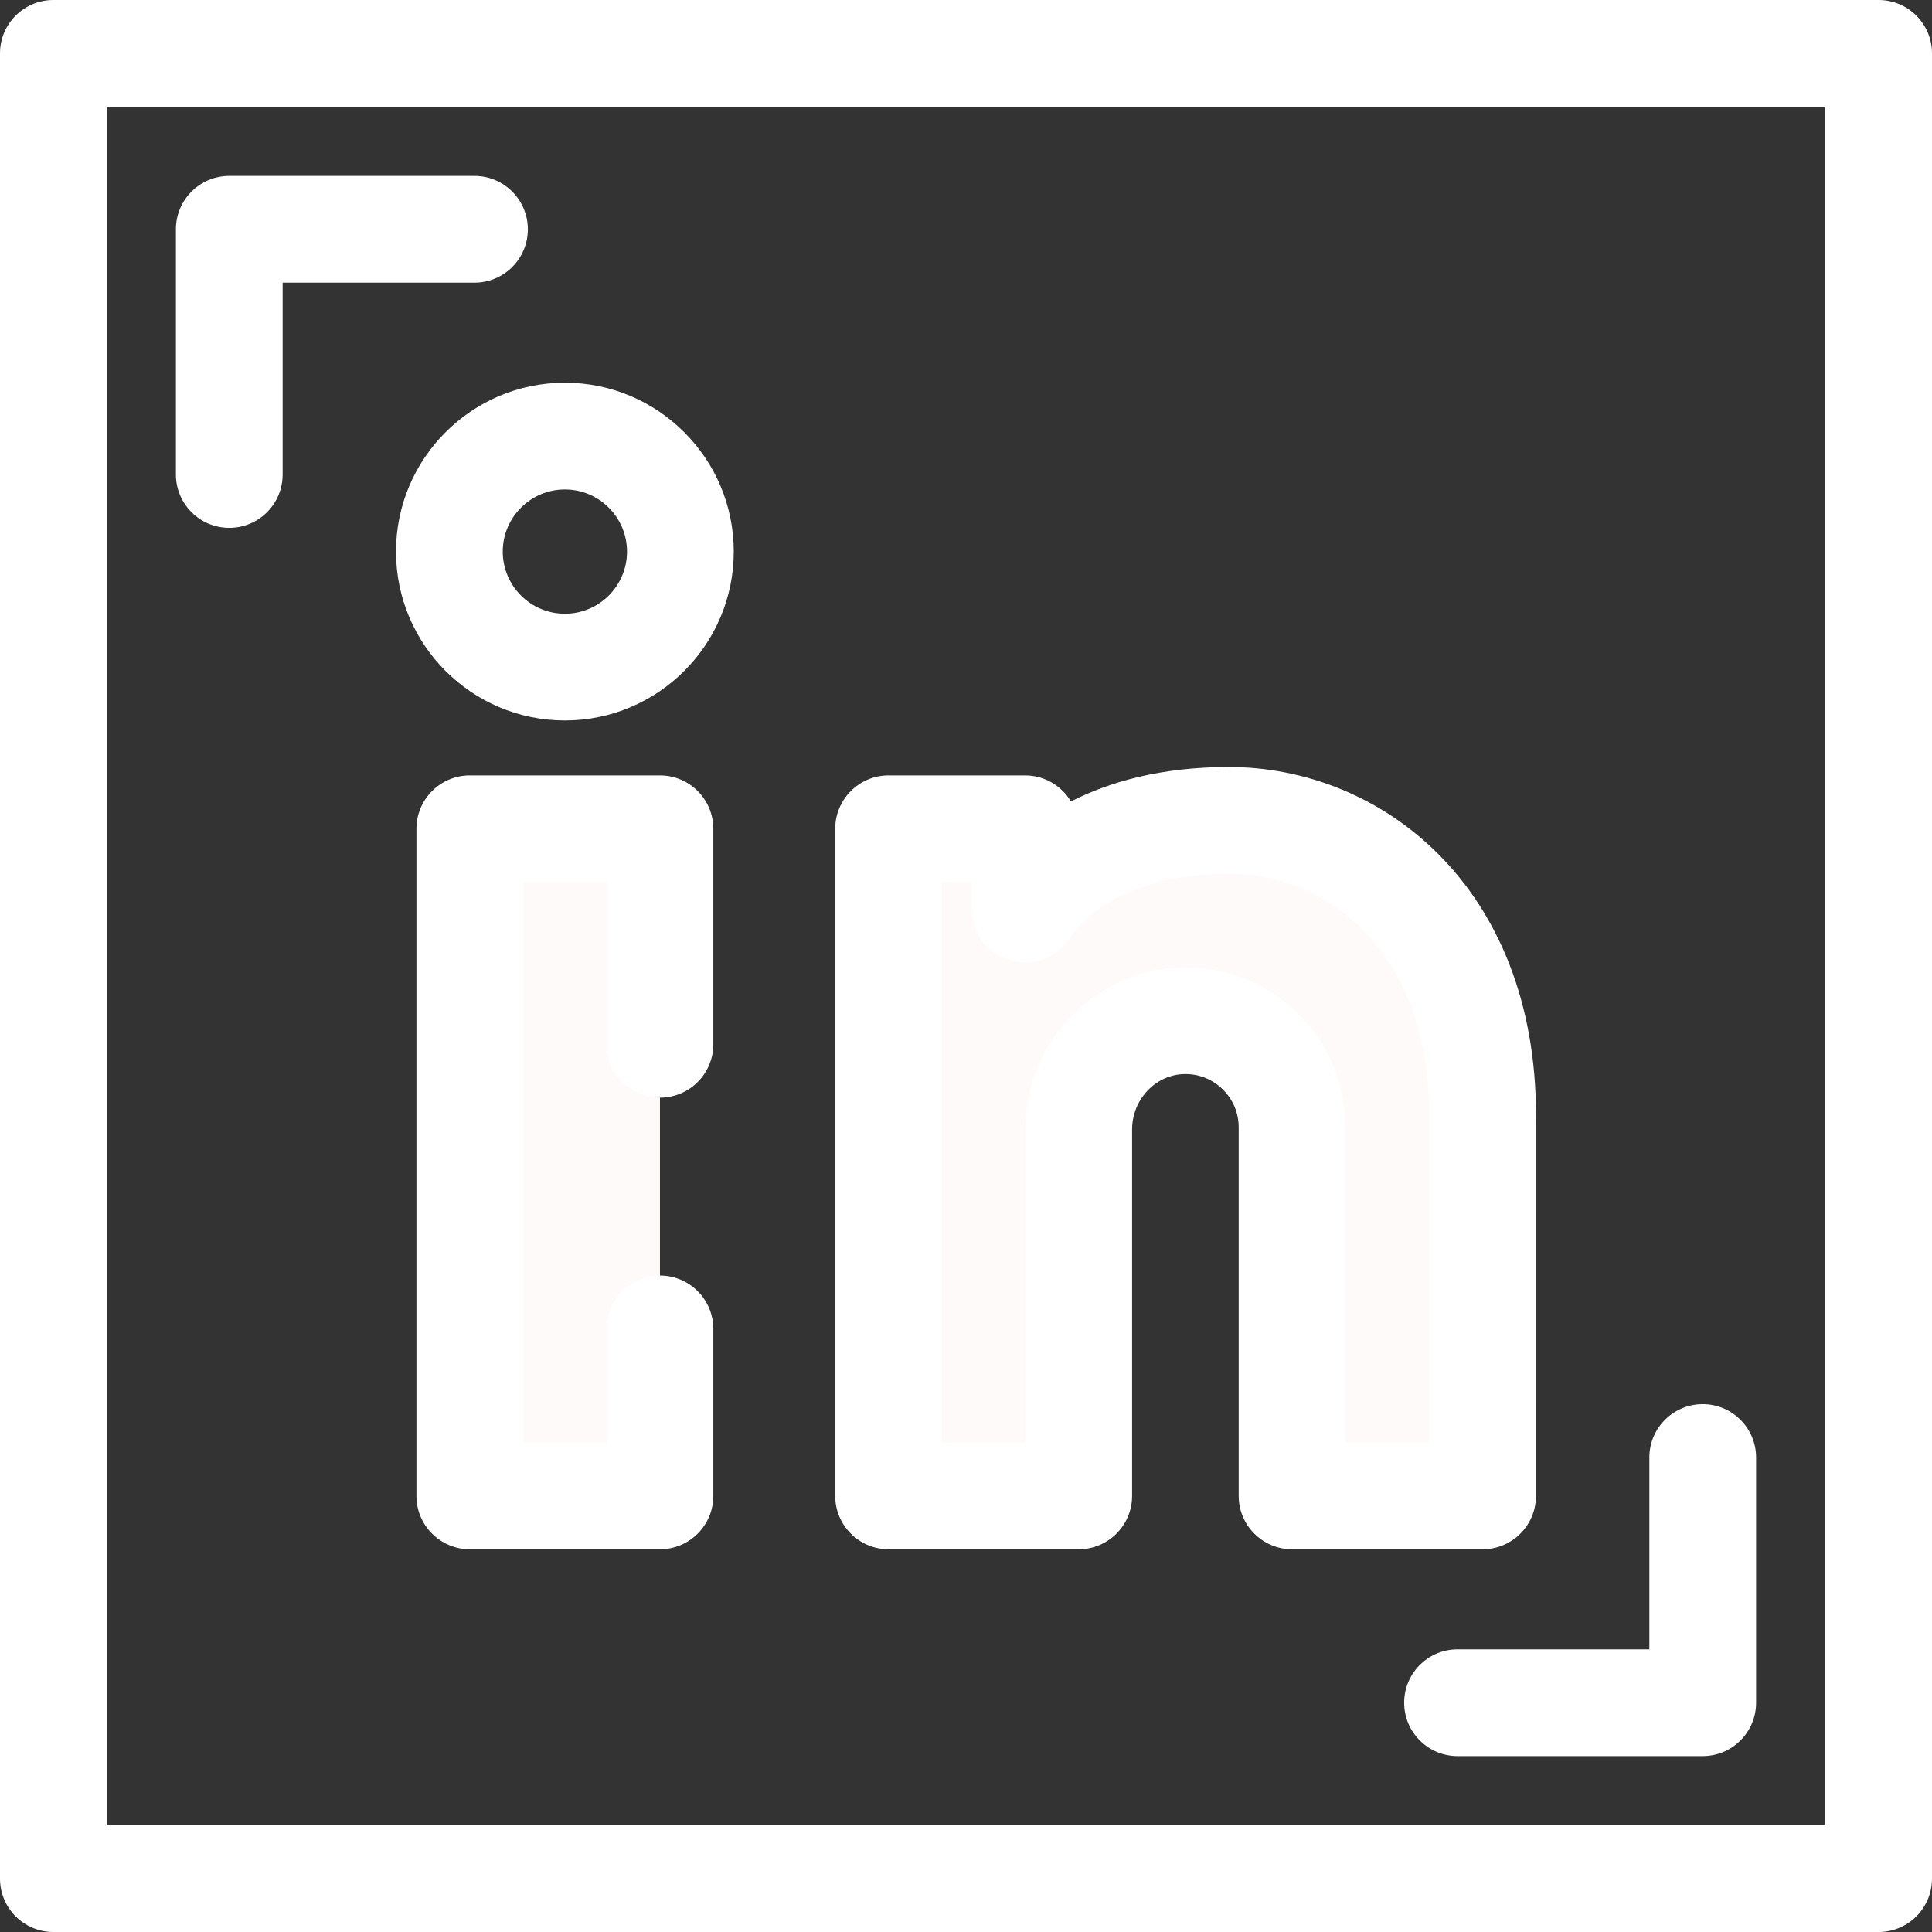 <?xml version="1.0" encoding="iso-8859-1"?>
<!-- Generator: Adobe Illustrator 19.0.0, SVG Export Plug-In . SVG Version: 6.00 Build 0)  -->
<svg version="1.1" id="Layer_1" xmlns="http://www.w3.org/2000/svg" xmlns:xlink="http://www.w3.org/1999/xlink" x="0px" y="0px"
	 viewBox="0 0 512 512" style="enable-background:new 0 0 512 512;" xml:space="preserve">
<rect x="0" y="0" width="512" height="512" fill="#333333" stroke="none"/>
<g>
	<path style="fill:#FFFFFF;" d="M60.76,139.885c-7.812,0-14.144-6.332-14.144-14.144V60.76c0-7.812,6.332-14.144,14.144-14.144
		h64.98c7.812,0,14.144,6.332,14.144,14.144s-6.332,14.144-14.144,14.144H74.903v50.837
		C74.903,133.553,68.571,139.885,60.76,139.885z"/>
	<path style="fill:#FFFFFF;" d="M451.24,465.384h-64.98c-7.812,0-14.144-6.332-14.144-14.144s6.332-14.144,14.144-14.144h50.836
		V386.26c0-7.812,6.332-14.144,14.144-14.144s14.144,6.332,14.144,14.144v64.98C465.384,459.05,459.05,465.384,451.24,465.384z"/>
	<path style="fill:#FFFFFF;" d="M497.856,512H14.144C6.332,512,0,505.668,0,497.856V14.144C0,6.332,6.332,0,14.144,0h483.713
		C505.668,0,512,6.332,512,14.144v483.713C512,505.668,505.668,512,497.856,512z M28.287,483.713h455.425V28.287H28.287V483.713z"/>
</g>
<path style="fill:#FFFAFA;" d="M285.871,396.432v-97.09c0-15.476,12.199-28.515,27.672-28.836
	c8.042-0.167,15.342,3.028,20.587,8.275c5.117,5.113,8.28,12.183,8.28,19.991v97.662h50.496l0.003-100.848
	c0-54.297-36.605-78.178-67.266-78.178c-40.93,0-53.985,23.517-53.988,23.524v-21.296h-36.171v176.797H285.871z"/>
<path style="fill:#FFFFFF;" d="M392.906,410.576h-50.496c-7.812,0-14.144-6.332-14.144-14.144V298.77
	c0-3.776-1.468-7.322-4.133-9.985c-2.751-2.751-6.416-4.242-10.298-4.14c-7.621,0.158-13.821,6.751-13.821,14.695v97.09
	c0,7.812-6.332,14.144-14.144,14.144h-50.387c-7.812,0-14.144-6.332-14.144-14.144V219.634c0-7.812,6.332-14.144,14.144-14.144
	h36.171c5.165,0,9.684,2.769,12.152,6.902c10.097-5.136,23.76-9.13,41.837-9.13c40.456,0,81.411,31.711,81.411,92.321
	l-0.003,100.848C407.05,404.244,400.718,410.576,392.906,410.576z M356.554,382.289h22.21l0.003-86.705
	c0-43.995-27.538-64.033-53.124-64.033c-30.781,0-41.055,15.37-41.748,16.466c-3.105,5.369-9.391,8.121-15.49,6.68
	c-6.384-1.506-10.895-7.206-10.895-13.765v-7.154h-7.884v148.51h22.099v-82.947c0-23.222,18.627-42.502,41.523-42.977
	c11.663-0.231,22.634,4.168,30.883,12.415c8.01,8.003,12.422,18.655,12.422,29.992L356.554,382.289L356.554,382.289z
	 M284.306,247.256c-0.127,0.255-0.262,0.502-0.402,0.747C284.194,247.528,284.306,247.258,284.306,247.256z"/>
<polyline style="fill:#FFFAFA;" points="174.893,352.177 174.893,396.432 124.507,396.432 124.507,219.634 174.893,219.634 
	174.893,276.745 "/>
<g>
	<path style="fill:#FFFFFF;" d="M174.893,410.576h-50.387c-7.812,0-14.144-6.332-14.144-14.144V219.634
		c0-7.812,6.332-14.144,14.144-14.144h50.387c7.812,0,14.144,6.332,14.144,14.144v57.111c0,7.812-6.332,14.144-14.144,14.144
		s-14.144-6.332-14.144-14.144v-42.967H138.65v148.511h22.099v-30.112c0-7.812,6.332-14.144,14.144-14.144
		c7.812,0,14.144,6.332,14.144,14.144v44.255C189.037,404.244,182.705,410.576,174.893,410.576z"/>
	<path style="fill:#FFFFFF;" d="M149.701,190.932c-24.678,0-44.755-20.077-44.755-44.755s20.077-44.753,44.755-44.753
		c24.676,0,44.753,20.075,44.753,44.753S174.377,190.932,149.701,190.932z M149.701,129.711c-9.08,0-16.467,7.387-16.467,16.466
		c0,9.08,7.387,16.467,16.467,16.467c9.079,0,16.466-7.387,16.466-16.467C166.167,137.099,158.779,129.711,149.701,129.711z"/>
</g>
<g>
</g>
<g>
</g>
<g>
</g>
<g>
</g>
<g>
</g>
<g>
</g>
<g>
</g>
<g>
</g>
<g>
</g>
<g>
</g>
<g>
</g>
<g>
</g>
<g>
</g>
<g>
</g>
<g>
</g>
</svg>
